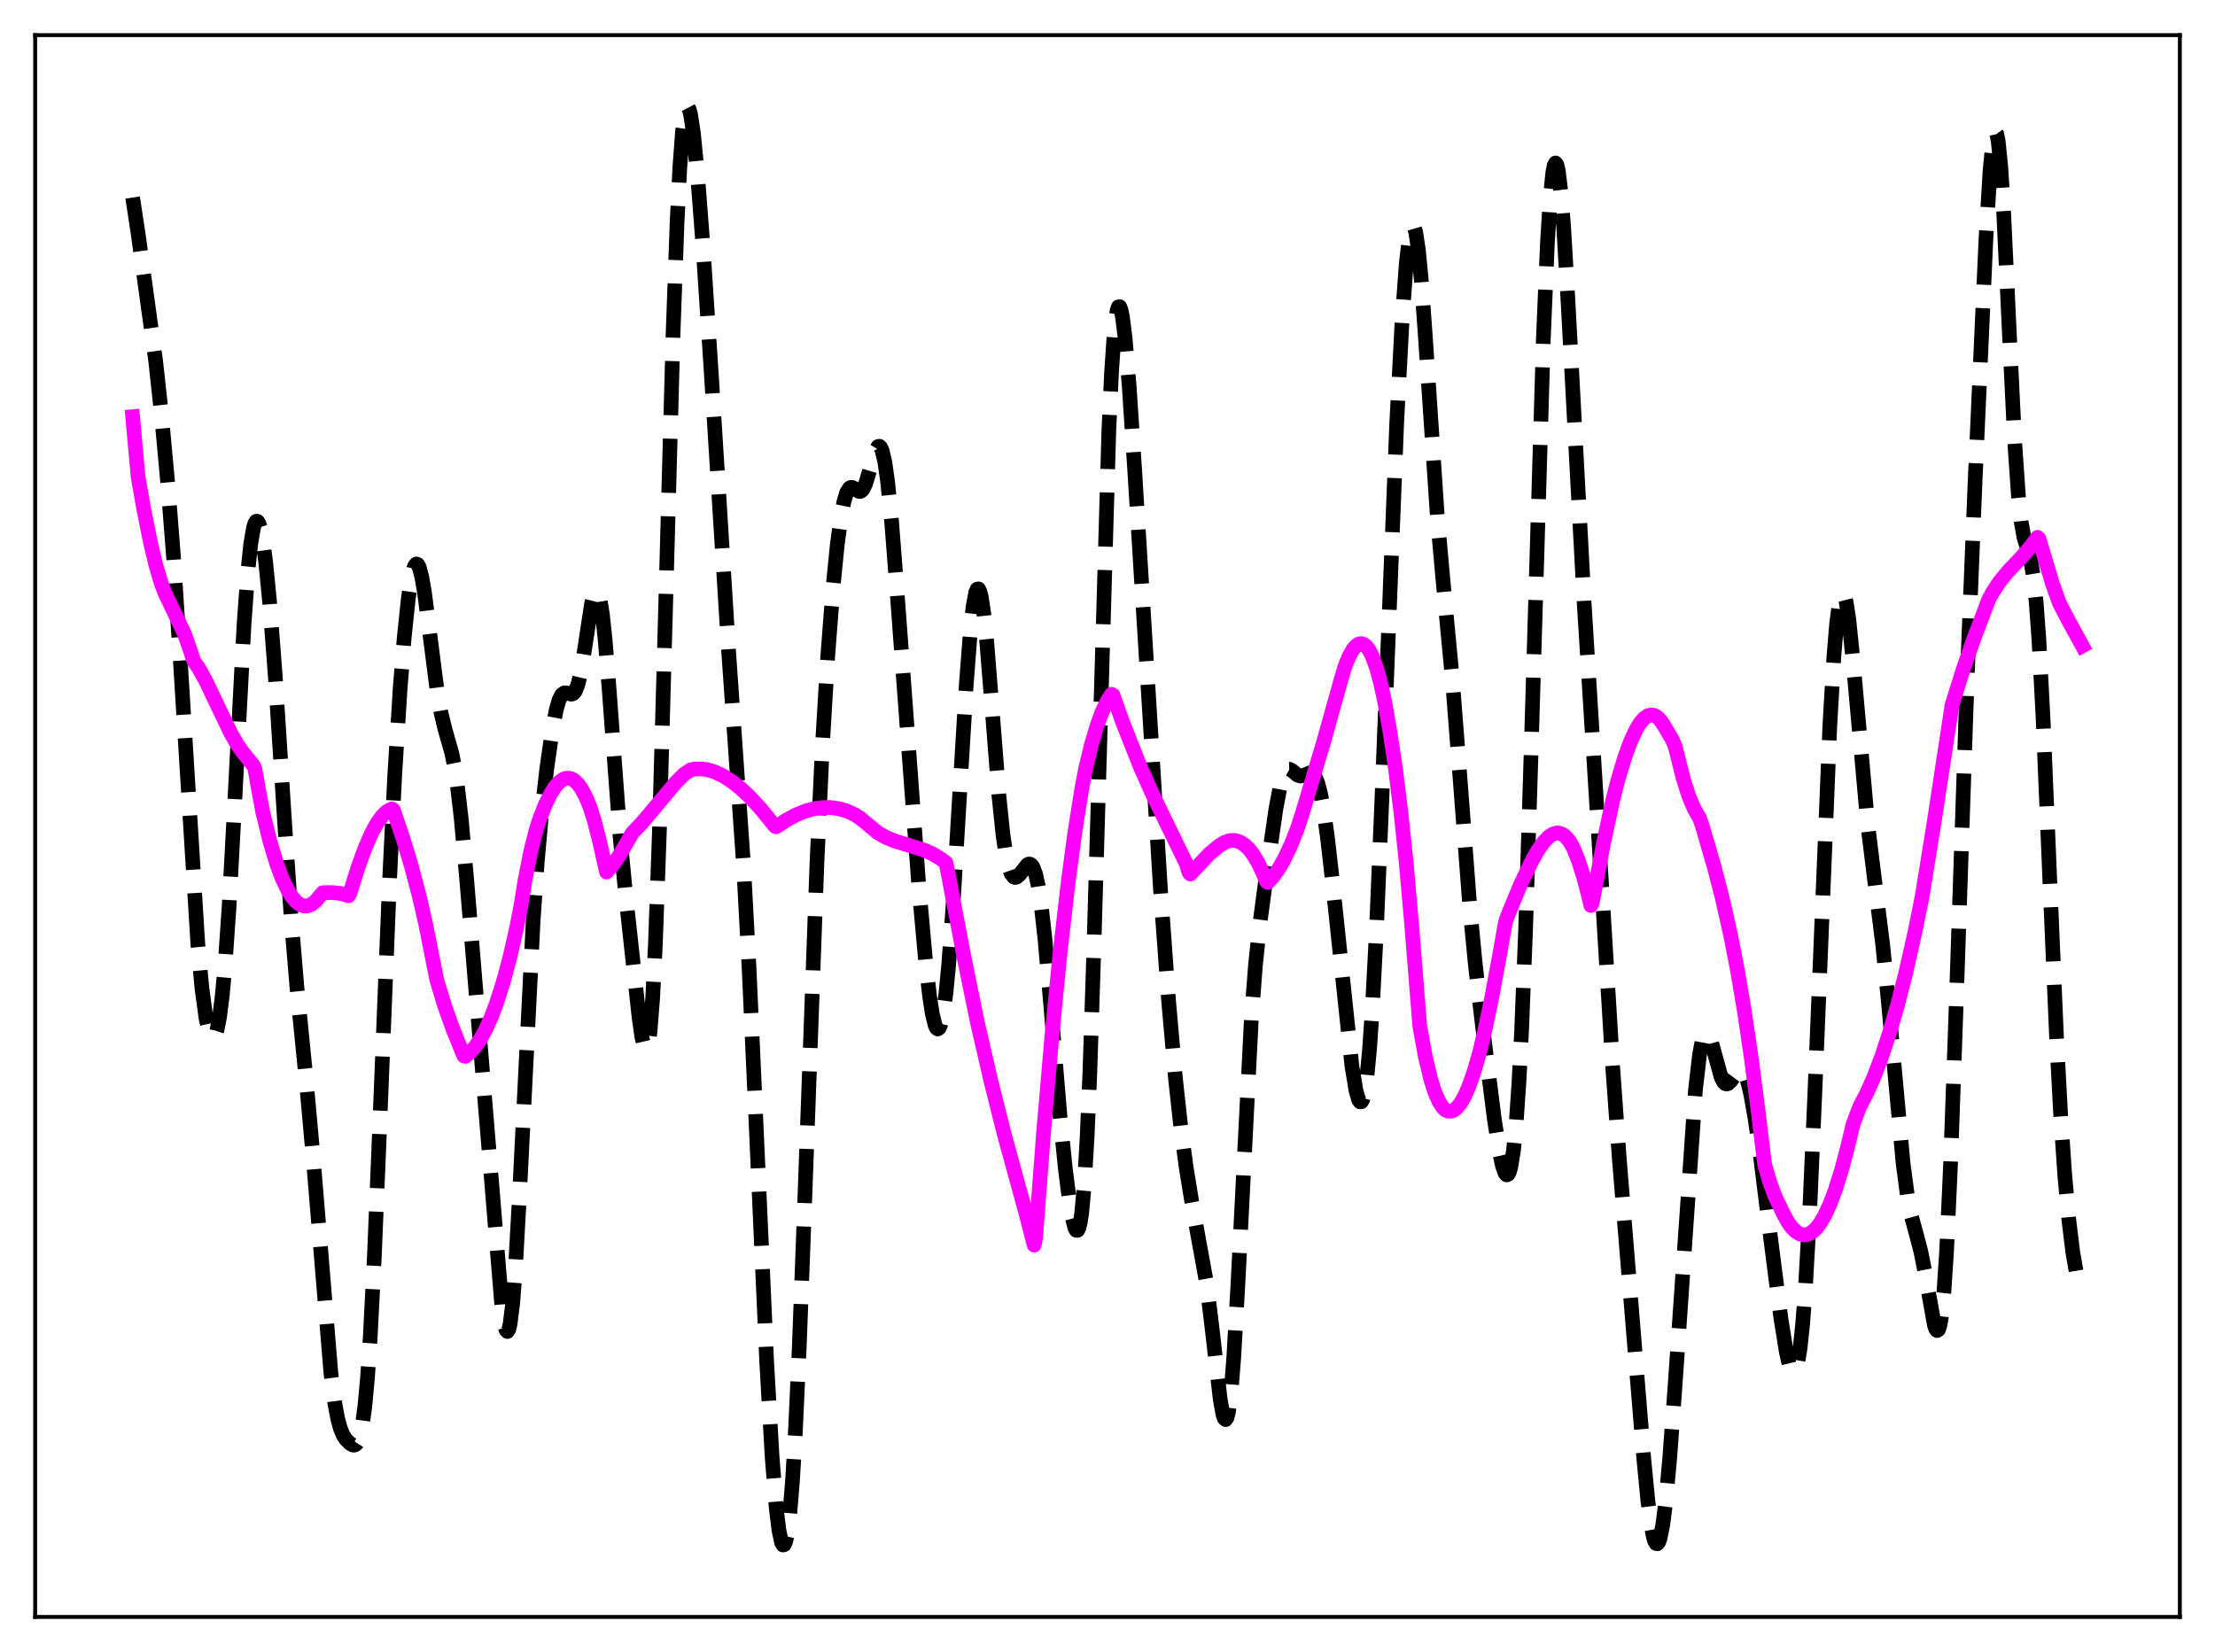<?xml version="1.0" encoding="utf-8" standalone="no"?>
<!DOCTYPE svg PUBLIC "-//W3C//DTD SVG 1.1//EN"
  "http://www.w3.org/Graphics/SVG/1.1/DTD/svg11.dtd">
<svg xmlns:xlink="http://www.w3.org/1999/xlink" width="453.6pt" height="338.4pt" viewBox="0 0 453.6 338.4" xmlns="http://www.w3.org/2000/svg" version="1.1">
 <defs>
  <style type="text/css">*{stroke-linejoin: round; stroke-linecap: butt}</style>
 </defs>
 <g id="figure_1">
  <g id="patch_1">
   <path d="M 0 338.4 
L 453.6 338.4 
L 453.6 0 
L 0 0 
z
" style="fill: #ffffff"/>
  </g>
  <g id="axes_1">
   <g id="patch_2">
    <path d="M 7.2 331.2 
L 446.4 331.2 
L 446.4 7.2 
L 7.2 7.2 
z
" style="fill: #ffffff"/>
   </g>
   <g id="matplotlib.axis_1"/>
   <g id="matplotlib.axis_2"/>
   <g id="line2d_1">
    <path d="M 27.164 40.462 
L 28.276 47.798 
L 31.89 74.029 
L 33.003 84.313 
L 34.393 99.426 
L 35.505 113.698 
L 36.895 134.793 
L 40.51 193.325 
L 41.344 202.362 
L 42.178 208.521 
L 42.734 211.079 
L 43.29 212.411 
L 43.568 212.604 
L 43.846 212.468 
L 44.124 211.989 
L 44.402 211.153 
L 44.959 208.351 
L 45.515 203.957 
L 46.071 197.915 
L 46.905 185.849 
L 48.017 165.249 
L 49.963 128.042 
L 50.797 116.618 
L 51.354 111.37 
L 51.91 108.105 
L 52.188 107.203 
L 52.466 106.77 
L 52.744 106.79 
L 53.022 107.242 
L 53.3 108.106 
L 53.856 110.971 
L 54.412 115.187 
L 55.246 123.672 
L 56.358 138.292 
L 58.305 168.776 
L 59.695 188.937 
L 60.807 202.226 
L 62.753 221.854 
L 64.144 237.248 
L 67.758 281.205 
L 68.592 287.586 
L 69.148 290.554 
L 69.705 292.607 
L 70.261 293.946 
L 70.817 294.814 
L 71.651 295.654 
L 72.207 295.973 
L 72.485 296.017 
L 72.763 295.942 
L 73.041 295.71 
L 73.319 295.271 
L 73.597 294.574 
L 74.153 292.19 
L 74.709 288.141 
L 75.265 282.094 
L 75.822 273.856 
L 76.656 257.526 
L 77.768 230.37 
L 79.714 181.581 
L 80.826 158.909 
L 81.939 141.076 
L 82.773 130.65 
L 83.607 122.685 
L 84.163 118.88 
L 84.719 116.447 
L 84.997 115.789 
L 85.275 115.518 
L 85.553 115.638 
L 85.831 116.139 
L 86.387 118.208 
L 86.943 121.472 
L 88.056 130.118 
L 89.446 140.981 
L 90.28 145.86 
L 91.114 149.305 
L 92.504 154.204 
L 93.06 156.94 
L 93.616 160.53 
L 94.451 167.685 
L 95.563 180.039 
L 102.792 267.802 
L 103.348 271.46 
L 103.626 272.429 
L 103.904 272.741 
L 104.182 272.348 
L 104.46 271.218 
L 105.016 266.726 
L 105.572 259.428 
L 106.406 244.34 
L 109.187 188.472 
L 110.021 176.567 
L 110.855 167.25 
L 111.967 157.496 
L 113.08 149.702 
L 113.914 145.36 
L 114.47 143.429 
L 115.026 142.318 
L 115.582 141.91 
L 116.138 141.964 
L 116.972 142.198 
L 117.25 142.14 
L 117.528 141.945 
L 117.806 141.575 
L 118.362 140.191 
L 118.919 137.85 
L 119.753 132.766 
L 121.143 123.639 
L 121.699 121.499 
L 121.977 121.025 
L 122.255 121.007 
L 122.533 121.473 
L 122.811 122.437 
L 123.367 125.838 
L 123.923 131.038 
L 124.757 141.374 
L 126.982 171.353 
L 128.094 182.94 
L 130.874 208.413 
L 131.431 212.343 
L 131.987 214.698 
L 132.265 215.036 
L 132.543 214.675 
L 132.821 213.516 
L 133.099 211.475 
L 133.655 204.501 
L 134.211 193.515 
L 135.045 170.048 
L 136.157 129.794 
L 137.826 68.579 
L 138.66 45.428 
L 139.216 34.317 
L 139.772 26.86 
L 140.328 22.863 
L 140.606 22.042 
L 140.884 21.927 
L 141.162 22.454 
L 141.44 23.556 
L 141.996 27.238 
L 142.83 35.606 
L 143.943 50.154 
L 145.611 75.714 
L 149.225 133.632 
L 152.284 177.466 
L 153.396 198.235 
L 154.786 229.172 
L 157.011 279.07 
L 158.123 298.482 
L 158.957 308.868 
L 159.513 313.454 
L 160.069 316.002 
L 160.347 316.473 
L 160.625 316.387 
L 160.903 315.728 
L 161.181 314.477 
L 161.737 310.133 
L 162.294 303.276 
L 162.85 293.951 
L 163.684 275.807 
L 164.796 246.034 
L 167.298 176.714 
L 168.411 152.787 
L 169.523 134.212 
L 170.635 119.842 
L 171.469 111.504 
L 172.303 105.394 
L 172.859 102.612 
L 173.415 100.837 
L 173.971 99.973 
L 174.249 99.829 
L 174.528 99.837 
L 175.084 100.152 
L 175.918 100.664 
L 176.196 100.655 
L 176.474 100.495 
L 176.752 100.163 
L 177.308 98.971 
L 178.142 96.164 
L 179.254 92.398 
L 179.81 91.463 
L 180.088 91.403 
L 180.366 91.667 
L 180.645 92.284 
L 181.201 94.643 
L 181.757 98.522 
L 182.591 106.897 
L 183.703 121.199 
L 188.152 181.357 
L 189.542 196.822 
L 190.376 204.136 
L 190.932 207.709 
L 191.488 209.98 
L 191.766 210.571 
L 192.044 210.777 
L 192.322 210.586 
L 192.6 209.991 
L 193.157 207.559 
L 193.713 203.454 
L 194.269 197.719 
L 195.103 186.43 
L 196.493 163.172 
L 197.883 140.141 
L 198.717 129.324 
L 199.274 124.256 
L 199.83 121.298 
L 200.108 120.673 
L 200.386 120.628 
L 200.664 121.153 
L 200.942 122.228 
L 201.498 125.892 
L 202.054 131.261 
L 203.166 145.162 
L 204.556 162.892 
L 205.391 170.941 
L 205.947 174.758 
L 206.503 177.367 
L 207.059 178.931 
L 207.615 179.642 
L 207.893 179.734 
L 208.171 179.681 
L 208.727 179.232 
L 210.395 177.122 
L 210.673 176.989 
L 210.951 177 
L 211.229 177.183 
L 211.508 177.562 
L 212.064 178.999 
L 212.62 181.468 
L 213.176 185.056 
L 214.01 192.499 
L 215.122 205.296 
L 217.068 228.578 
L 218.181 239.501 
L 219.015 246.078 
L 219.571 249.405 
L 220.127 251.533 
L 220.405 252.012 
L 220.683 252.016 
L 220.961 251.474 
L 221.239 250.313 
L 221.517 248.46 
L 222.073 242.402 
L 222.629 232.871 
L 223.185 219.733 
L 224.02 193.964 
L 227.078 88.064 
L 227.634 76.143 
L 228.19 68.036 
L 228.746 63.702 
L 229.024 62.856 
L 229.302 62.815 
L 229.58 63.512 
L 229.858 64.874 
L 230.415 69.31 
L 231.249 79.23 
L 232.361 96.19 
L 237.644 182.117 
L 239.312 205.002 
L 240.702 220.774 
L 241.814 230.909 
L 242.927 239.228 
L 244.039 246.056 
L 247.097 262.892 
L 248.209 272.01 
L 249.878 286.613 
L 250.434 289.699 
L 250.712 290.531 
L 250.99 290.786 
L 251.268 290.403 
L 251.546 289.336 
L 252.102 285.073 
L 252.658 278.06 
L 253.492 263.343 
L 256.273 208.466 
L 257.107 197.64 
L 257.941 189.672 
L 259.331 179.23 
L 261.278 165.729 
L 262.112 161.328 
L 262.668 159.296 
L 263.224 158.061 
L 263.78 157.572 
L 264.058 157.562 
L 264.614 157.862 
L 265.726 158.776 
L 266.282 158.961 
L 266.838 158.875 
L 268.229 158.306 
L 268.785 158.47 
L 269.341 159.159 
L 269.897 160.525 
L 270.453 162.668 
L 271.009 165.632 
L 271.843 171.513 
L 272.955 181.314 
L 276.848 218.319 
L 277.682 223.385 
L 278.238 225.291 
L 278.516 225.696 
L 278.794 225.683 
L 279.072 225.214 
L 279.351 224.251 
L 279.907 220.723 
L 280.463 214.936 
L 281.019 206.881 
L 281.853 190.936 
L 282.965 164.331 
L 286.024 86.673 
L 287.136 65.513 
L 287.97 54.132 
L 288.526 49.179 
L 289.082 46.627 
L 289.36 46.302 
L 289.638 46.618 
L 289.916 47.563 
L 290.472 51.238 
L 291.028 57.006 
L 291.863 68.514 
L 294.365 106.109 
L 295.477 118.581 
L 297.423 139.14 
L 298.814 157.041 
L 301.038 186.275 
L 302.15 197.807 
L 303.54 209.73 
L 306.043 229.425 
L 307.155 236.431 
L 307.711 238.92 
L 308.267 240.393 
L 308.545 240.656 
L 308.823 240.551 
L 309.101 240.041 
L 309.379 239.084 
L 309.935 235.673 
L 310.492 230.023 
L 311.048 221.885 
L 311.604 211.086 
L 312.438 189.9 
L 313.55 154.024 
L 316.052 69.513 
L 316.887 49.772 
L 317.443 40.711 
L 317.999 35.24 
L 318.277 33.868 
L 318.555 33.382 
L 318.833 33.753 
L 319.111 34.939 
L 319.667 39.537 
L 320.223 46.674 
L 321.057 60.827 
L 324.394 123.207 
L 328.564 190.55 
L 330.233 218.217 
L 331.623 237.534 
L 336.628 298.821 
L 337.462 307.439 
L 338.018 311.809 
L 338.574 314.774 
L 338.852 315.67 
L 339.13 316.155 
L 339.408 316.219 
L 339.686 315.861 
L 339.964 315.08 
L 340.52 312.282 
L 341.077 307.945 
L 341.911 299.005 
L 343.023 283.918 
L 347.194 223.373 
L 348.028 216.147 
L 348.584 213.162 
L 349.14 211.697 
L 349.418 211.508 
L 349.696 211.648 
L 349.974 212.082 
L 350.53 213.643 
L 352.476 220.697 
L 353.032 221.721 
L 353.311 221.968 
L 353.589 222.044 
L 353.867 221.968 
L 354.423 221.443 
L 356.091 219.183 
L 356.369 219.066 
L 356.647 219.102 
L 356.925 219.313 
L 357.481 220.299 
L 358.037 222.041 
L 358.593 224.48 
L 359.428 229.222 
L 360.54 237.028 
L 362.486 252.72 
L 364.71 270.097 
L 365.823 277 
L 366.379 279.422 
L 366.935 280.838 
L 367.213 281.085 
L 367.491 280.982 
L 367.769 280.493 
L 368.047 279.587 
L 368.603 276.401 
L 369.159 271.212 
L 369.715 263.914 
L 370.549 249.153 
L 371.661 223.789 
L 374.72 148.682 
L 375.554 134.459 
L 376.11 127.759 
L 376.666 123.478 
L 376.944 122.261 
L 377.222 121.651 
L 377.5 121.632 
L 377.778 122.181 
L 378.057 123.266 
L 378.613 126.868 
L 379.447 135.015 
L 382.505 169.091 
L 383.895 180.308 
L 385.564 193.641 
L 386.676 204.827 
L 389.734 238.356 
L 390.569 244.648 
L 391.403 249.039 
L 392.515 253.119 
L 393.349 256.302 
L 394.183 260.5 
L 396.129 271.407 
L 396.407 272.199 
L 396.686 272.546 
L 396.964 272.358 
L 397.242 271.552 
L 397.52 270.056 
L 398.076 264.781 
L 398.632 256.318 
L 399.466 238.03 
L 400.578 206.325 
L 402.803 140.076 
L 404.471 98.532 
L 406.695 48.84 
L 407.529 34.983 
L 408.085 29.244 
L 408.363 27.691 
L 408.641 27.091 
L 408.92 27.476 
L 409.198 28.847 
L 409.754 34.421 
L 410.31 43.282 
L 411.422 66.853 
L 412.534 89.85 
L 413.368 101.944 
L 413.924 106.993 
L 414.48 110.087 
L 415.315 112.854 
L 415.871 114.888 
L 416.427 118.172 
L 416.983 123.415 
L 417.539 131.011 
L 418.373 146.738 
L 419.763 180.11 
L 421.154 212.604 
L 421.988 228.302 
L 422.822 240.562 
L 423.656 249.777 
L 424.49 256.59 
L 425.324 261.348 
L 425.88 263.213 
L 426.158 263.644 
L 426.436 263.675 
L 426.436 263.675 
" clip-path="url(#p69e57925eb)" style="fill: none; stroke-dasharray: 11.1,4.8; stroke-dashoffset: 0; stroke: #000000; stroke-width: 3"/>
   </g>
   <g id="line2d_2">
    <path d="M 27.164 85.356 
L 28.276 97.654 
L 29.388 104.007 
L 30.778 110.951 
L 31.89 115.654 
L 33.003 119.445 
L 33.837 121.594 
L 37.729 129.711 
L 38.842 132.87 
L 39.676 135.397 
L 40.788 137.012 
L 42.178 139.538 
L 44.402 144.221 
L 47.183 150.026 
L 48.573 152.473 
L 49.685 154.06 
L 51.91 156.819 
L 52.188 157.404 
L 53.022 162.145 
L 53.856 166.562 
L 55.246 172.21 
L 56.636 176.85 
L 57.749 179.842 
L 58.861 182.203 
L 59.695 183.561 
L 60.529 184.573 
L 61.363 185.24 
L 62.197 185.567 
L 63.031 185.552 
L 63.866 185.201 
L 64.7 184.518 
L 65.534 183.507 
L 66.09 182.854 
L 68.036 182.826 
L 69.705 183.004 
L 70.817 183.301 
L 71.373 183.476 
L 71.651 183.018 
L 73.319 177.653 
L 74.709 173.82 
L 76.1 170.639 
L 77.212 168.609 
L 78.324 167.074 
L 79.158 166.269 
L 79.992 165.777 
L 80.27 165.686 
L 80.548 165.881 
L 82.495 171.643 
L 84.163 177.131 
L 85.831 183.422 
L 87.221 189.488 
L 88.612 196.517 
L 89.446 200.727 
L 91.114 206.2 
L 92.782 210.875 
L 94.729 215.673 
L 95.007 216.285 
L 95.285 216.374 
L 96.119 215.725 
L 97.231 214.522 
L 98.343 212.916 
L 99.455 210.884 
L 100.568 208.41 
L 101.68 205.472 
L 103.07 201.102 
L 104.46 195.92 
L 105.85 189.804 
L 106.685 185.466 
L 107.519 180.287 
L 108.631 174.641 
L 109.743 170.16 
L 110.577 167.576 
L 111.689 164.771 
L 112.802 162.521 
L 113.636 161.216 
L 114.47 160.25 
L 115.304 159.634 
L 115.86 159.426 
L 116.416 159.381 
L 116.972 159.505 
L 117.528 159.801 
L 118.362 160.577 
L 119.197 161.765 
L 120.031 163.376 
L 120.865 165.425 
L 121.699 168.09 
L 122.811 172.441 
L 124.201 178.625 
L 125.314 177.388 
L 126.704 175.424 
L 128.094 173.055 
L 129.484 170.628 
L 131.431 168.586 
L 134.211 165.285 
L 138.382 160.298 
L 140.05 158.616 
L 141.44 157.696 
L 142.274 157.52 
L 143.665 157.492 
L 145.055 157.704 
L 146.445 158.141 
L 148.113 158.938 
L 149.782 160.006 
L 151.728 161.54 
L 153.674 163.361 
L 155.899 165.789 
L 158.401 168.876 
L 158.679 169.233 
L 158.957 169.355 
L 161.181 167.897 
L 163.128 166.869 
L 165.074 166.093 
L 166.742 165.645 
L 168.411 165.411 
L 170.079 165.404 
L 171.747 165.637 
L 173.415 166.125 
L 175.084 166.88 
L 176.196 167.62 
L 179.81 170.606 
L 181.479 171.541 
L 183.425 172.331 
L 186.205 173.166 
L 189.264 174.135 
L 190.932 174.875 
L 192.6 175.87 
L 193.713 176.701 
L 194.269 179.464 
L 197.327 195.581 
L 200.108 209.201 
L 202.888 221.297 
L 205.669 232.384 
L 208.449 242.507 
L 210.117 248.615 
L 211.786 255.044 
L 212.064 253.67 
L 213.732 231.694 
L 215.4 212.315 
L 217.068 195.361 
L 218.737 180.777 
L 220.127 170.423 
L 221.517 161.659 
L 222.351 157.323 
L 223.463 152.698 
L 224.576 148.874 
L 225.688 145.817 
L 226.8 143.486 
L 227.634 142.21 
L 227.912 142.357 
L 229.858 147.814 
L 233.473 156.972 
L 235.975 162.587 
L 239.312 169.473 
L 242.927 176.911 
L 243.483 178.727 
L 243.761 179.038 
L 247.653 174.909 
L 249.6 173.286 
L 250.712 172.584 
L 251.546 172.264 
L 252.38 172.139 
L 253.214 172.224 
L 254.048 172.531 
L 254.883 173.071 
L 255.717 173.865 
L 256.551 174.922 
L 257.663 176.762 
L 258.775 179.132 
L 259.331 180.525 
L 259.609 180.761 
L 260.721 179.557 
L 261.834 178.001 
L 262.946 176.072 
L 264.336 173.144 
L 265.726 169.618 
L 266.838 166.14 
L 271.009 152.153 
L 274.624 139.221 
L 275.458 136.42 
L 276.292 134.402 
L 277.126 132.945 
L 277.682 132.296 
L 278.238 131.926 
L 278.794 131.835 
L 279.351 132.023 
L 279.907 132.51 
L 280.463 133.314 
L 281.019 134.428 
L 281.853 136.701 
L 282.687 139.733 
L 283.521 143.519 
L 284.633 149.799 
L 285.746 157.217 
L 286.858 166.169 
L 287.97 176.668 
L 289.082 189.323 
L 290.75 210.194 
L 291.863 216.327 
L 292.975 221.011 
L 293.809 223.65 
L 294.643 225.587 
L 295.477 226.865 
L 296.033 227.372 
L 296.589 227.612 
L 297.145 227.621 
L 297.701 227.416 
L 298.258 227.001 
L 299.092 225.996 
L 299.926 224.539 
L 300.76 222.651 
L 301.872 219.49 
L 302.984 215.628 
L 304.097 210.999 
L 305.487 204.342 
L 307.155 195.296 
L 308.267 189.004 
L 308.823 187.382 
L 311.326 181.317 
L 313.55 176.646 
L 314.94 174.165 
L 316.052 172.564 
L 317.165 171.394 
L 317.999 170.846 
L 318.833 170.62 
L 319.389 170.664 
L 319.945 170.877 
L 320.501 171.268 
L 321.335 172.209 
L 322.169 173.634 
L 323.282 176.429 
L 324.394 179.947 
L 325.506 184.265 
L 325.784 185.479 
L 326.062 184.956 
L 328.286 173.183 
L 330.233 164.087 
L 331.345 159.714 
L 332.735 155.094 
L 333.847 152.037 
L 334.96 149.598 
L 335.794 148.202 
L 336.628 147.198 
L 337.462 146.604 
L 338.018 146.444 
L 338.574 146.48 
L 339.13 146.717 
L 339.686 147.16 
L 340.52 148.22 
L 342.467 151.523 
L 343.023 152.817 
L 343.579 154.982 
L 344.691 159.45 
L 345.803 162.945 
L 346.915 165.592 
L 347.75 167.092 
L 348.028 167.51 
L 348.584 169.113 
L 351.086 177.708 
L 352.754 184.182 
L 354.423 191.621 
L 355.813 198.781 
L 357.203 206.983 
L 358.593 216.379 
L 359.984 227.119 
L 361.374 238.541 
L 362.486 242.305 
L 363.598 245.274 
L 365.266 248.744 
L 366.101 250.272 
L 366.935 251.429 
L 367.769 252.265 
L 368.603 252.778 
L 369.437 252.963 
L 370.271 252.829 
L 371.105 252.376 
L 371.94 251.598 
L 372.774 250.506 
L 373.608 249.093 
L 374.72 246.715 
L 375.832 243.78 
L 377.222 239.317 
L 378.613 233.941 
L 379.447 230.372 
L 380.837 226.683 
L 382.227 224.036 
L 383.617 220.939 
L 385.286 216.579 
L 386.954 211.52 
L 388.622 205.735 
L 390.291 199.188 
L 392.237 190.561 
L 393.627 183.605 
L 396.129 168.126 
L 399.744 144.412 
L 401.968 137.286 
L 404.193 130.893 
L 407.251 122.831 
L 408.085 121.288 
L 409.476 119.178 
L 411.144 117.121 
L 413.924 114.18 
L 415.871 111.966 
L 417.261 110.062 
L 417.539 110.311 
L 420.319 119.58 
L 421.71 123.475 
L 423.378 126.712 
L 426.436 132.301 
L 426.436 132.301 
" clip-path="url(#p69e57925eb)" style="fill: none; stroke: #ff00ff; stroke-width: 3; stroke-linecap: square"/>
   </g>
   <g id="patch_3">
    <path d="M 7.2 331.2 
L 7.2 7.2 
" style="fill: none; stroke: #000000; stroke-width: 0.8; stroke-linejoin: miter; stroke-linecap: square"/>
   </g>
   <g id="patch_4">
    <path d="M 446.4 331.2 
L 446.4 7.2 
" style="fill: none; stroke: #000000; stroke-width: 0.8; stroke-linejoin: miter; stroke-linecap: square"/>
   </g>
   <g id="patch_5">
    <path d="M 7.2 331.2 
L 446.4 331.2 
" style="fill: none; stroke: #000000; stroke-width: 0.8; stroke-linejoin: miter; stroke-linecap: square"/>
   </g>
   <g id="patch_6">
    <path d="M 7.2 7.2 
L 446.4 7.2 
" style="fill: none; stroke: #000000; stroke-width: 0.8; stroke-linejoin: miter; stroke-linecap: square"/>
   </g>
  </g>
 </g>
 <defs>
  <clipPath id="p69e57925eb">
   <rect x="7.2" y="7.2" width="439.2" height="324"/>
  </clipPath>
 </defs>
</svg>
